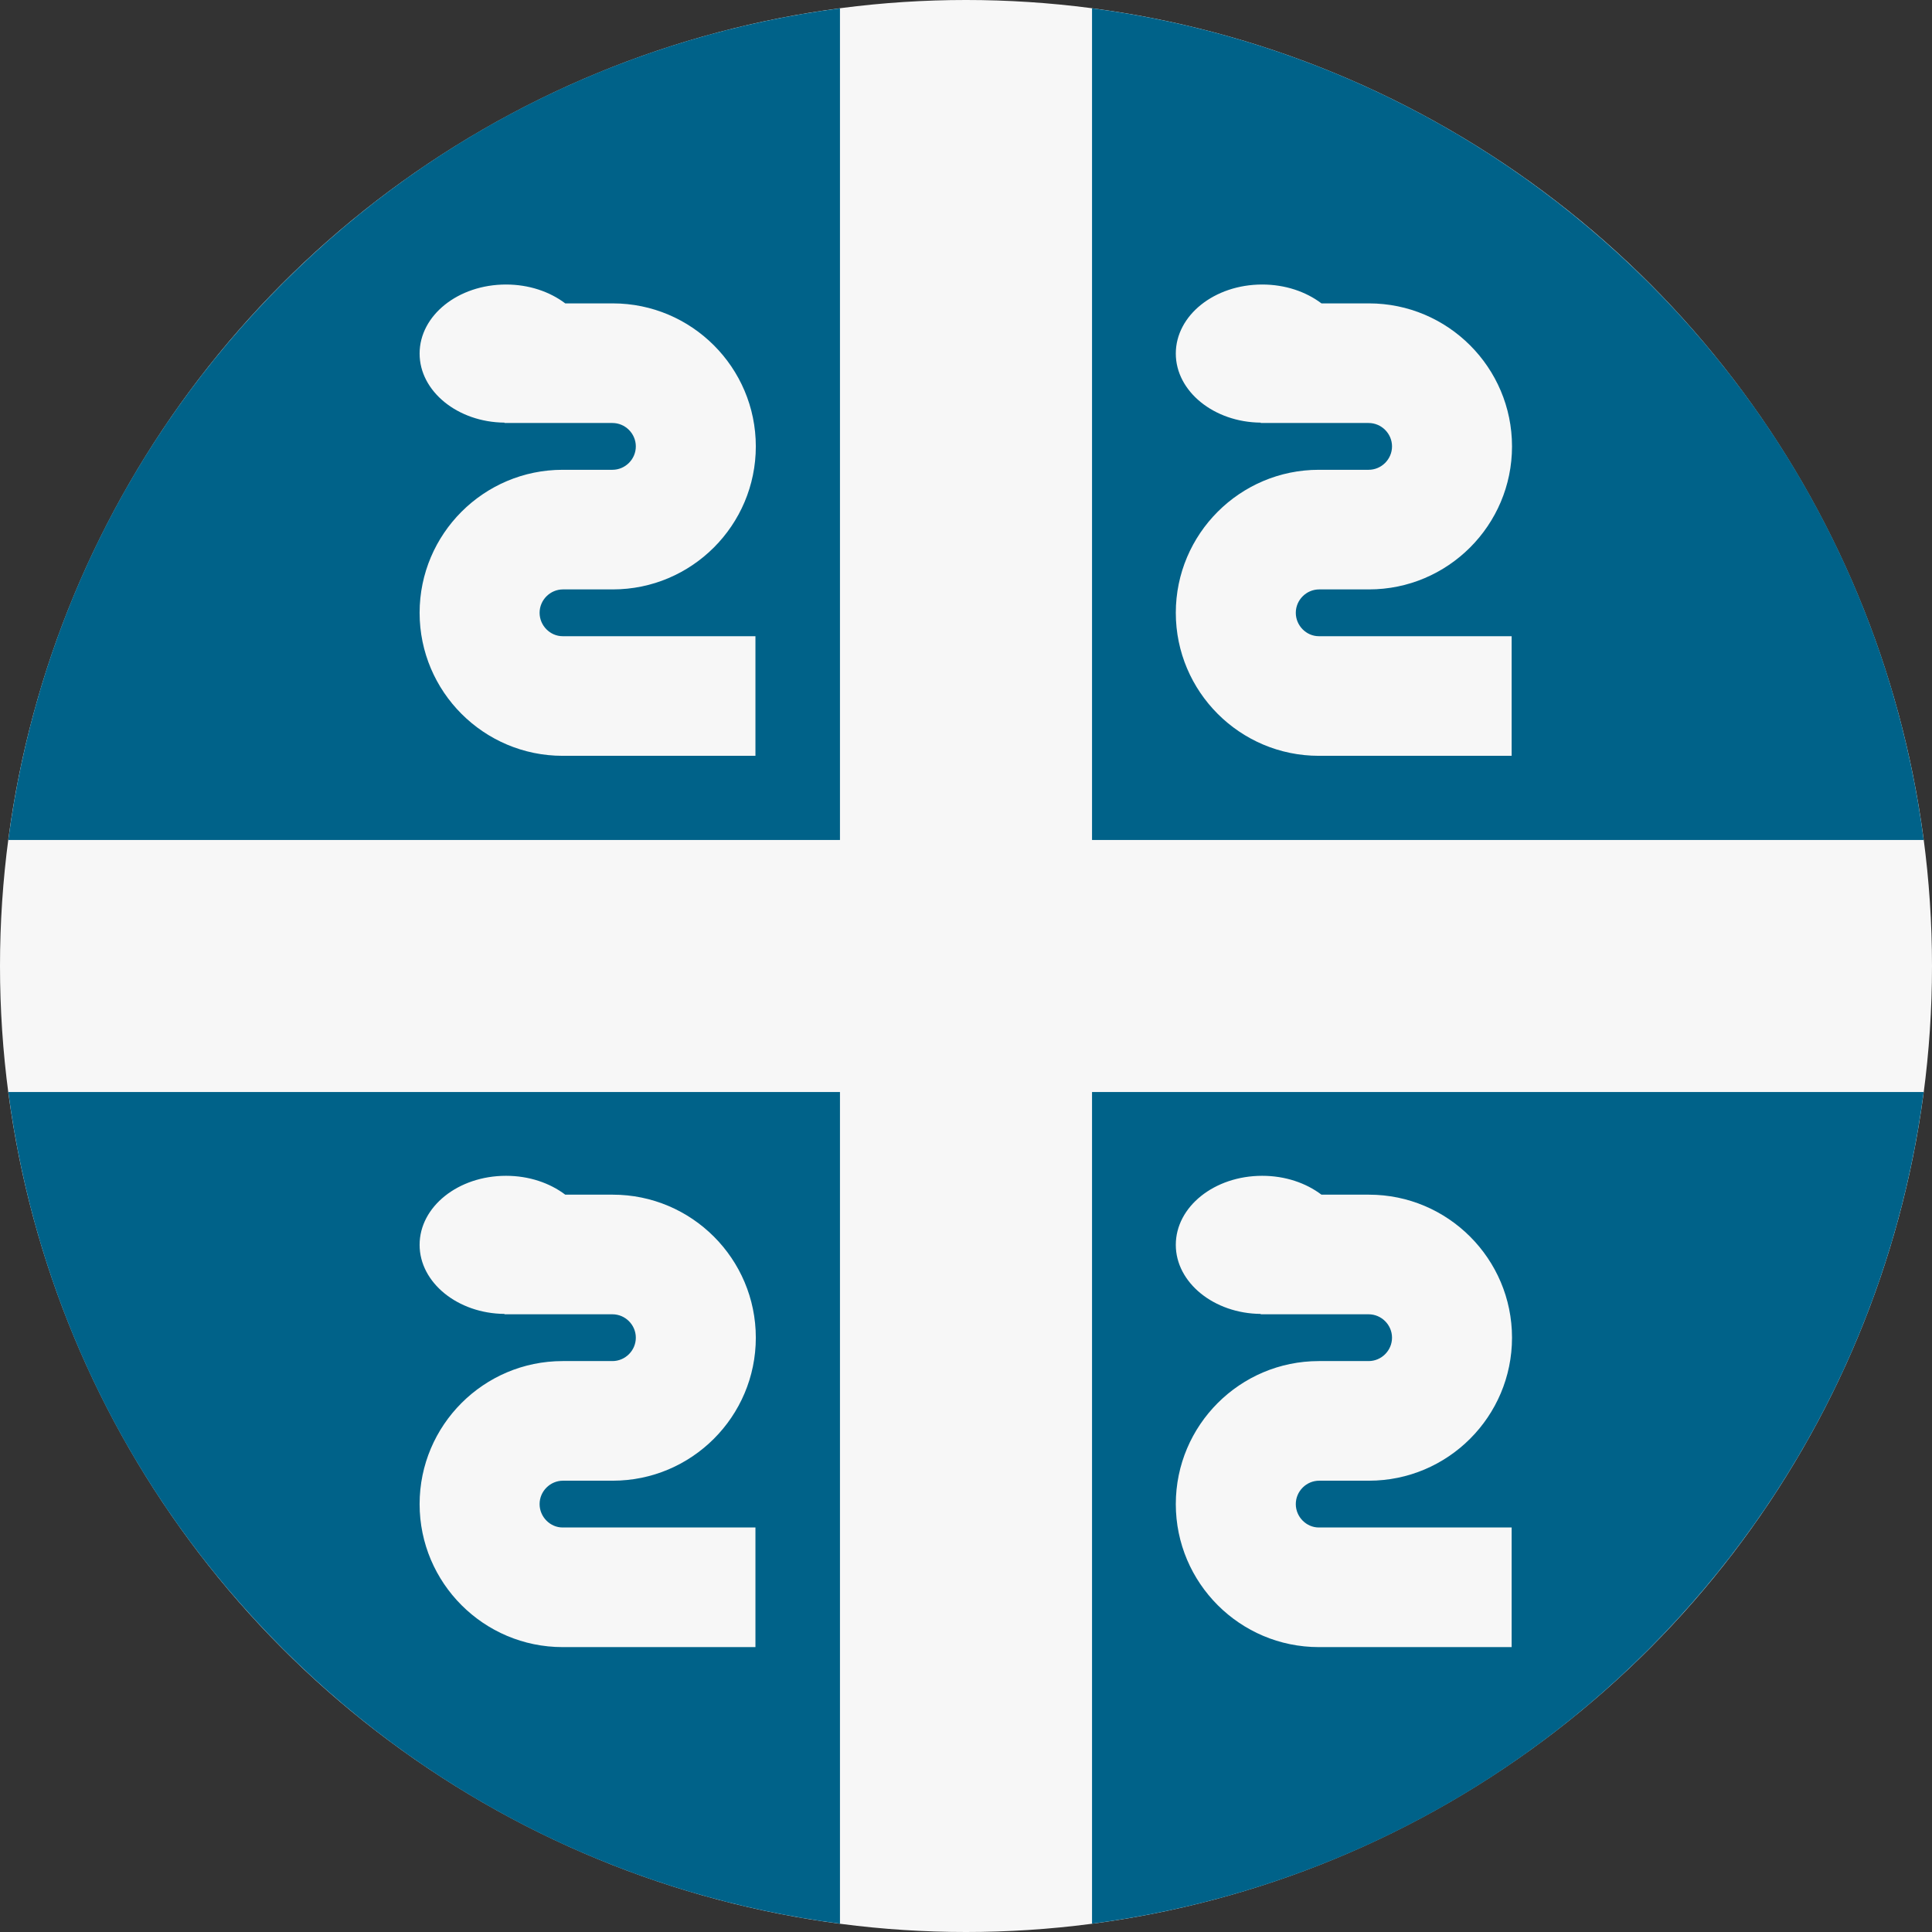 <?xml version="1.0" encoding="utf-8"?>
<!-- Generator: Adobe Illustrator 24.1.0, SVG Export Plug-In . SVG Version: 6.00 Build 0)  -->
<svg version="1.1" id="Layer_1" xmlns="http://www.w3.org/2000/svg" xmlns:xlink="http://www.w3.org/1999/xlink" x="0px" y="0px"
	 viewBox="0 0 512 512" style="enable-background:new 0 0 512 512;" xml:space="preserve">
<rect x="0" y="0" width="512" height="512" fill="#333333" stroke="none"/>
<style type="text/css">
	.st0{fill:#F7F7F7;}
	.st1{fill:#006289;}
</style>
<circle class="st0" cx="256" cy="256" r="256"/>
<g>
	<path class="st1" d="M509.8,222.6c-7.1-54-31.3-106.2-72.8-147.6S343.4,9.3,289.4,2.2l0,220.4L509.8,222.6L509.8,222.6z"/>
	<path class="st1" d="M222.6,2.2C168.6,9.3,116.5,33.5,75,75C33.5,116.5,9.3,168.6,2.2,222.6l220.4,0L222.6,2.2z"/>
	<path class="st1" d="M2.2,289.4C9.3,343.4,33.5,395.5,75,437c41.5,41.5,93.6,65.7,147.6,72.8l0-220.4L2.2,289.4z"/>
	<path class="st1" d="M289.4,509.8c54-7.1,106.2-31.3,147.6-72.8s65.7-93.6,72.8-147.6H289.4V509.8z"/>
</g>
<g>
	<path class="st0" d="M343.4,162.4c0-3.4,2.8-6.2,6.2-6.2h13.2c20.9,0,37.9-17,37.9-37.9s-17-37.9-37.9-37.9h-12.6
		c-4.1-3.1-9.6-5-15.7-5c-12.7,0-22.9,8.2-22.9,18.3c0,10,10.1,18.2,22.5,18.3l0,0.1h28.6c3.4,0,6.2,2.8,6.2,6.2s-2.8,6.2-6.2,6.2
		h-13.2c-20.9,0-37.9,17-37.9,37.9s17,37.9,37.9,37.9h51.1v-31.7h-51.1C346.2,168.6,343.4,165.8,343.4,162.4z"/>
	<path class="st0" d="M143,162.4c0-3.4,2.8-6.2,6.2-6.2h13.2c20.9,0,37.9-17,37.9-37.9s-17-37.9-37.9-37.9h-12.6
		c-4.1-3.1-9.6-5-15.7-5c-12.7,0-22.9,8.2-22.9,18.3c0,10,10.1,18.2,22.5,18.3l0,0.1h28.6c3.4,0,6.2,2.8,6.2,6.2s-2.8,6.2-6.2,6.2
		h-13.2c-20.9,0-37.9,17-37.9,37.9s17,37.9,37.9,37.9h51.1v-31.7h-51.1C145.8,168.6,143,165.8,143,162.4z"/>
	<path class="st0" d="M343.4,398.6c0-3.4,2.8-6.2,6.2-6.2h13.2c20.9,0,37.9-17,37.9-37.9s-17-37.9-37.9-37.9h-12.6
		c-4.1-3.1-9.6-5-15.7-5c-12.7,0-22.9,8.2-22.9,18.3c0,10,10.1,18.2,22.5,18.3l0,0.1h28.6c3.4,0,6.2,2.8,6.2,6.2s-2.8,6.2-6.2,6.2
		h-13.2c-20.9,0-37.9,17-37.9,37.9s17,37.9,37.9,37.9h51.1v-31.7h-51.1C346.2,404.8,343.4,402,343.4,398.6z"/>
	<path class="st0" d="M143,398.6c0-3.4,2.8-6.2,6.2-6.2h13.2c20.9,0,37.9-17,37.9-37.9s-17-37.9-37.9-37.9h-12.6
		c-4.1-3.1-9.6-5-15.7-5c-12.7,0-22.9,8.2-22.9,18.3c0,10,10.1,18.2,22.5,18.3l0,0.1h28.6c3.4,0,6.2,2.8,6.2,6.2s-2.8,6.2-6.2,6.2
		h-13.2c-20.9,0-37.9,17-37.9,37.9s17,37.9,37.9,37.9h51.1v-31.7h-51.1C145.8,404.8,143,402,143,398.6z"/>
</g>
</svg>

